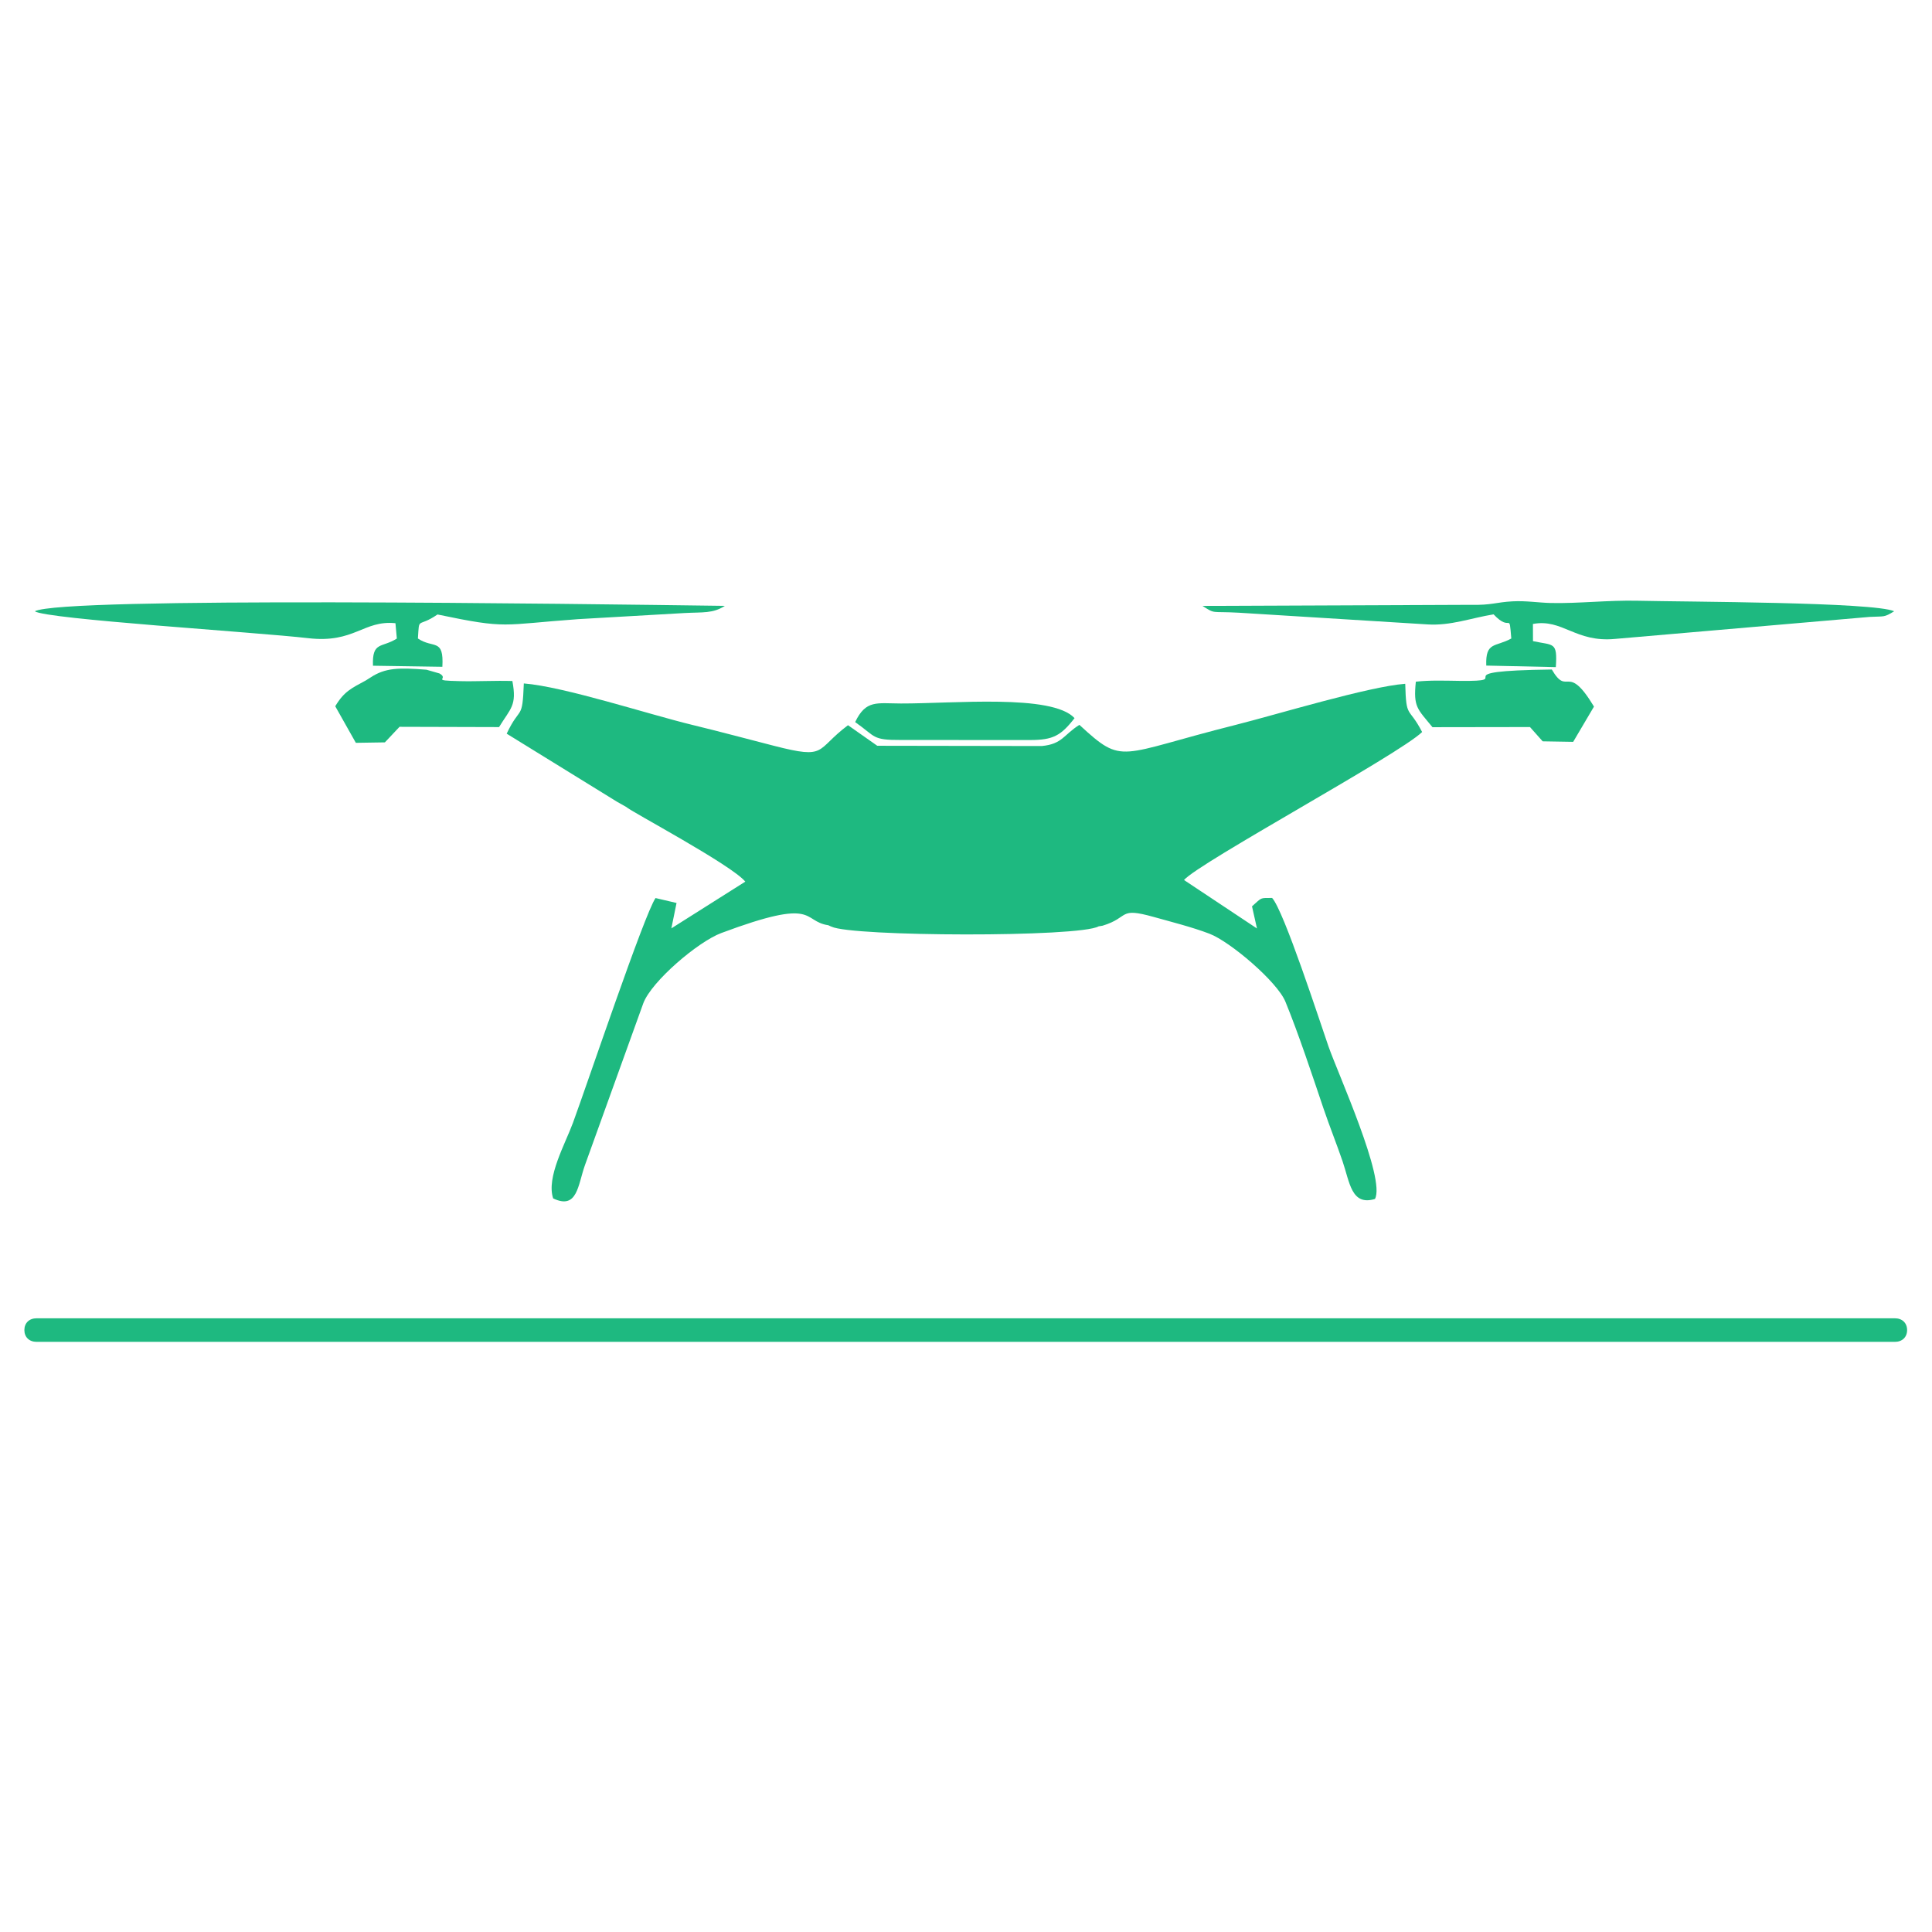 <?xml version="1.0" encoding="UTF-8"?>
<!DOCTYPE svg PUBLIC "-//W3C//DTD SVG 1.1//EN" "http://www.w3.org/Graphics/SVG/1.1/DTD/svg11.dtd">
<!-- Creator: CorelDRAW 2020 (64-Bit) -->
<svg xmlns="http://www.w3.org/2000/svg" xml:space="preserve" width="184.71mm" height="184.71mm" version="1.1" style="shape-rendering:geometricPrecision; text-rendering:geometricPrecision; image-rendering:optimizeQuality; fill-rule:evenodd; clip-rule:evenodd"
viewBox="0 0 18471 18471"
 xmlns:xlink="http://www.w3.org/1999/xlink"
 xmlns:xodm="http://www.corel.com/coreldraw/odm/2003">
 <defs>
  <style type="text/css">
   <![CDATA[
    .fil1 {fill:#1EB980}
    .fil0 {fill:#1EB980;fill-rule:nonzero}
   ]]>
  </style>
 </defs>
 <g id="Layer_x0020_1">
  <path class="fil0" d="M18116.13 12828.89l-17766.24 0c-70.13,0 -116.88,-45.08 -116.88,-112.68 0,-67.6 46.76,-112.67 116.88,-112.67l17766.24 -0.01c70.14,0 116.88,45.07 116.88,112.67 0,67.6 -46.74,112.69 -116.88,112.69z"/>
  <g id="front">
   <path class="fil1" d="M11810.5 6931.15c-1129,283.46 -1065.13,390.76 -1490.81,-1.08 -153.58,96.46 -161.97,183.47 -360.32,202.41l-1572.27 -2.56 -279.68 -196.48c-316.76,237.34 -193.9,328.67 -705.9,197.42 -260.47,-66.84 -520.94,-136.93 -782.62,-200.39 -423.51,-102.84 -1226.56,-365.87 -1610.83,-396.46 -13.66,363.31 -33.15,204.19 -163.86,480.35l1056.62 651.91c36.94,21.37 41.54,22.47 88.35,49.93 29.5,34.77 1005.06,552.32 1136.31,712.66l-706.84 446.79 49.52 -242.75 -200.93 -47.08c-109.47,162.36 -640.82,1743.7 -789.52,2149.22 -74.01,201.46 -256.54,522.01 -189.15,722.4 232.85,111.09 235.97,-128.14 304.03,-318.38l558.14 -1548.31c80.1,-210.55 523.5,-587.51 744.46,-670.18 931.18,-348.42 764.62,-113.39 1024.14,-74.7 17.59,8.66 19.89,9.34 30.17,13.4 193.22,95.79 2370.04,103.52 2553.92,-2.84l37.89 -6.22c262.49,-79.84 144.78,-179.96 488.05,-83.9 171.98,48.17 367.63,97.29 532.58,160.07 199.3,75.77 649.06,459.37 727.26,650.02 125.44,306.07 255.33,698.99 362.76,1016.97 57.38,169.8 124.76,337.05 183.08,506.99 69.68,202.82 83.75,430.82 310.39,362.49 103.65,-193.62 -354.09,-1199.09 -445.16,-1460.77 -82.67,-237.34 -425.94,-1295.84 -538.12,-1417.21 -120.01,0.95 -93.09,-7.57 -192.27,80.23l47.49 211.63 -697.64 -463.42c148.29,-169.28 2055.85,-1199.64 2276.54,-1414.78 -129.89,-251.41 -152.63,-118.81 -161.42,-461.13 -350.04,25.98 -1230.48,294.83 -1624.36,393.75z"/>
   <path class="fil1" d="M11496.55 5792.94c127.44,80.83 74.86,49.71 350.76,65.12l1803.22 111.83c219,13.37 410.27,-60.52 628.9,-96.4 170.15,181.35 146.5,-39.02 169.4,231.04 -152.31,84.05 -247.78,27.69 -239.32,258.81l665.08 14.64c16.14,-246.12 -19.52,-205.34 -218.39,-248.35l-0.62 -164.19c283.12,-52.88 405.85,179.69 786.56,142.83l2432.5 -210.26c142.19,-7.85 134.05,8 234.75,-53.88 -189.51,-88.17 -1986.68,-89.91 -2449.85,-100.67 -284.14,-6.61 -571.17,27.67 -833.22,21.55 -118.32,-2.77 -235.8,-22.85 -365.98,-15.88 -157.86,8.45 -199.89,37.93 -398.73,33.35l-2565.06 10.46z"/>
   <path class="fil1" d="M332.85 5844.13c106.26,75.57 2113.36,199.32 2613.65,257.17 443.01,51.24 526.56,-174.04 834.23,-143.12l13.28 146.6c-143.59,91.94 -237.4,24.52 -228.14,259.9l663.42 10.17c15.29,-278.52 -85.99,-170.12 -233.87,-270.44 14.4,-217.68 -6.65,-96.5 187.36,-229.65 677.97,141.53 600.37,98.36 1343.59,44.73l1015.99 -58.48c177.51,-9.64 271.91,5.96 387.84,-68.63 -1413.5,-18.74 -6341.63,-88.26 -6597.35,51.75z"/>
   <path class="fil1" d="M13536.21 6517.26c-25.63,243.97 15.43,259.13 159.01,435.12l932.1 -1.41 121.44 136.6 291.7 4.86 198.86 -337.03c-259.72,-430.75 -247.79,-87.64 -403.1,-354.49 -1098.92,13.95 -294.17,116.42 -883.36,108.64 -138.3,-1.83 -280.26,-7.39 -416.65,7.71z"/>
   <path class="fil1" d="M3205.13 6752.23l197.02 349.64 277.47 -4.38 140.13 -148.75 951.43 2.65c111.24,-181.81 171.96,-203.68 127.41,-440.5 -165.89,-5.29 -336.58,5.23 -500.73,1.27 -294.41,-7.12 -95.02,-16.1 -196.26,-73.6l-124.12 -35.69c-263.73,-20.9 -393.86,-18.88 -533.55,73.34l-47.77 29.99c-133.08,72.41 -205.82,102.88 -291.03,246.03z"/>
   <path class="fil1" d="M8175.82 6903.54c198.9,139.72 158.23,172.66 436.97,171.11l1237.32 0.53c215.5,-0.57 291.59,-39.53 423.21,-209.57 -216.02,-232.64 -1157.73,-138.36 -1660.14,-139.86 -230.67,-0.69 -334.6,-37.28 -437.36,177.79z"/>
  </g>
 </g>
</svg>
